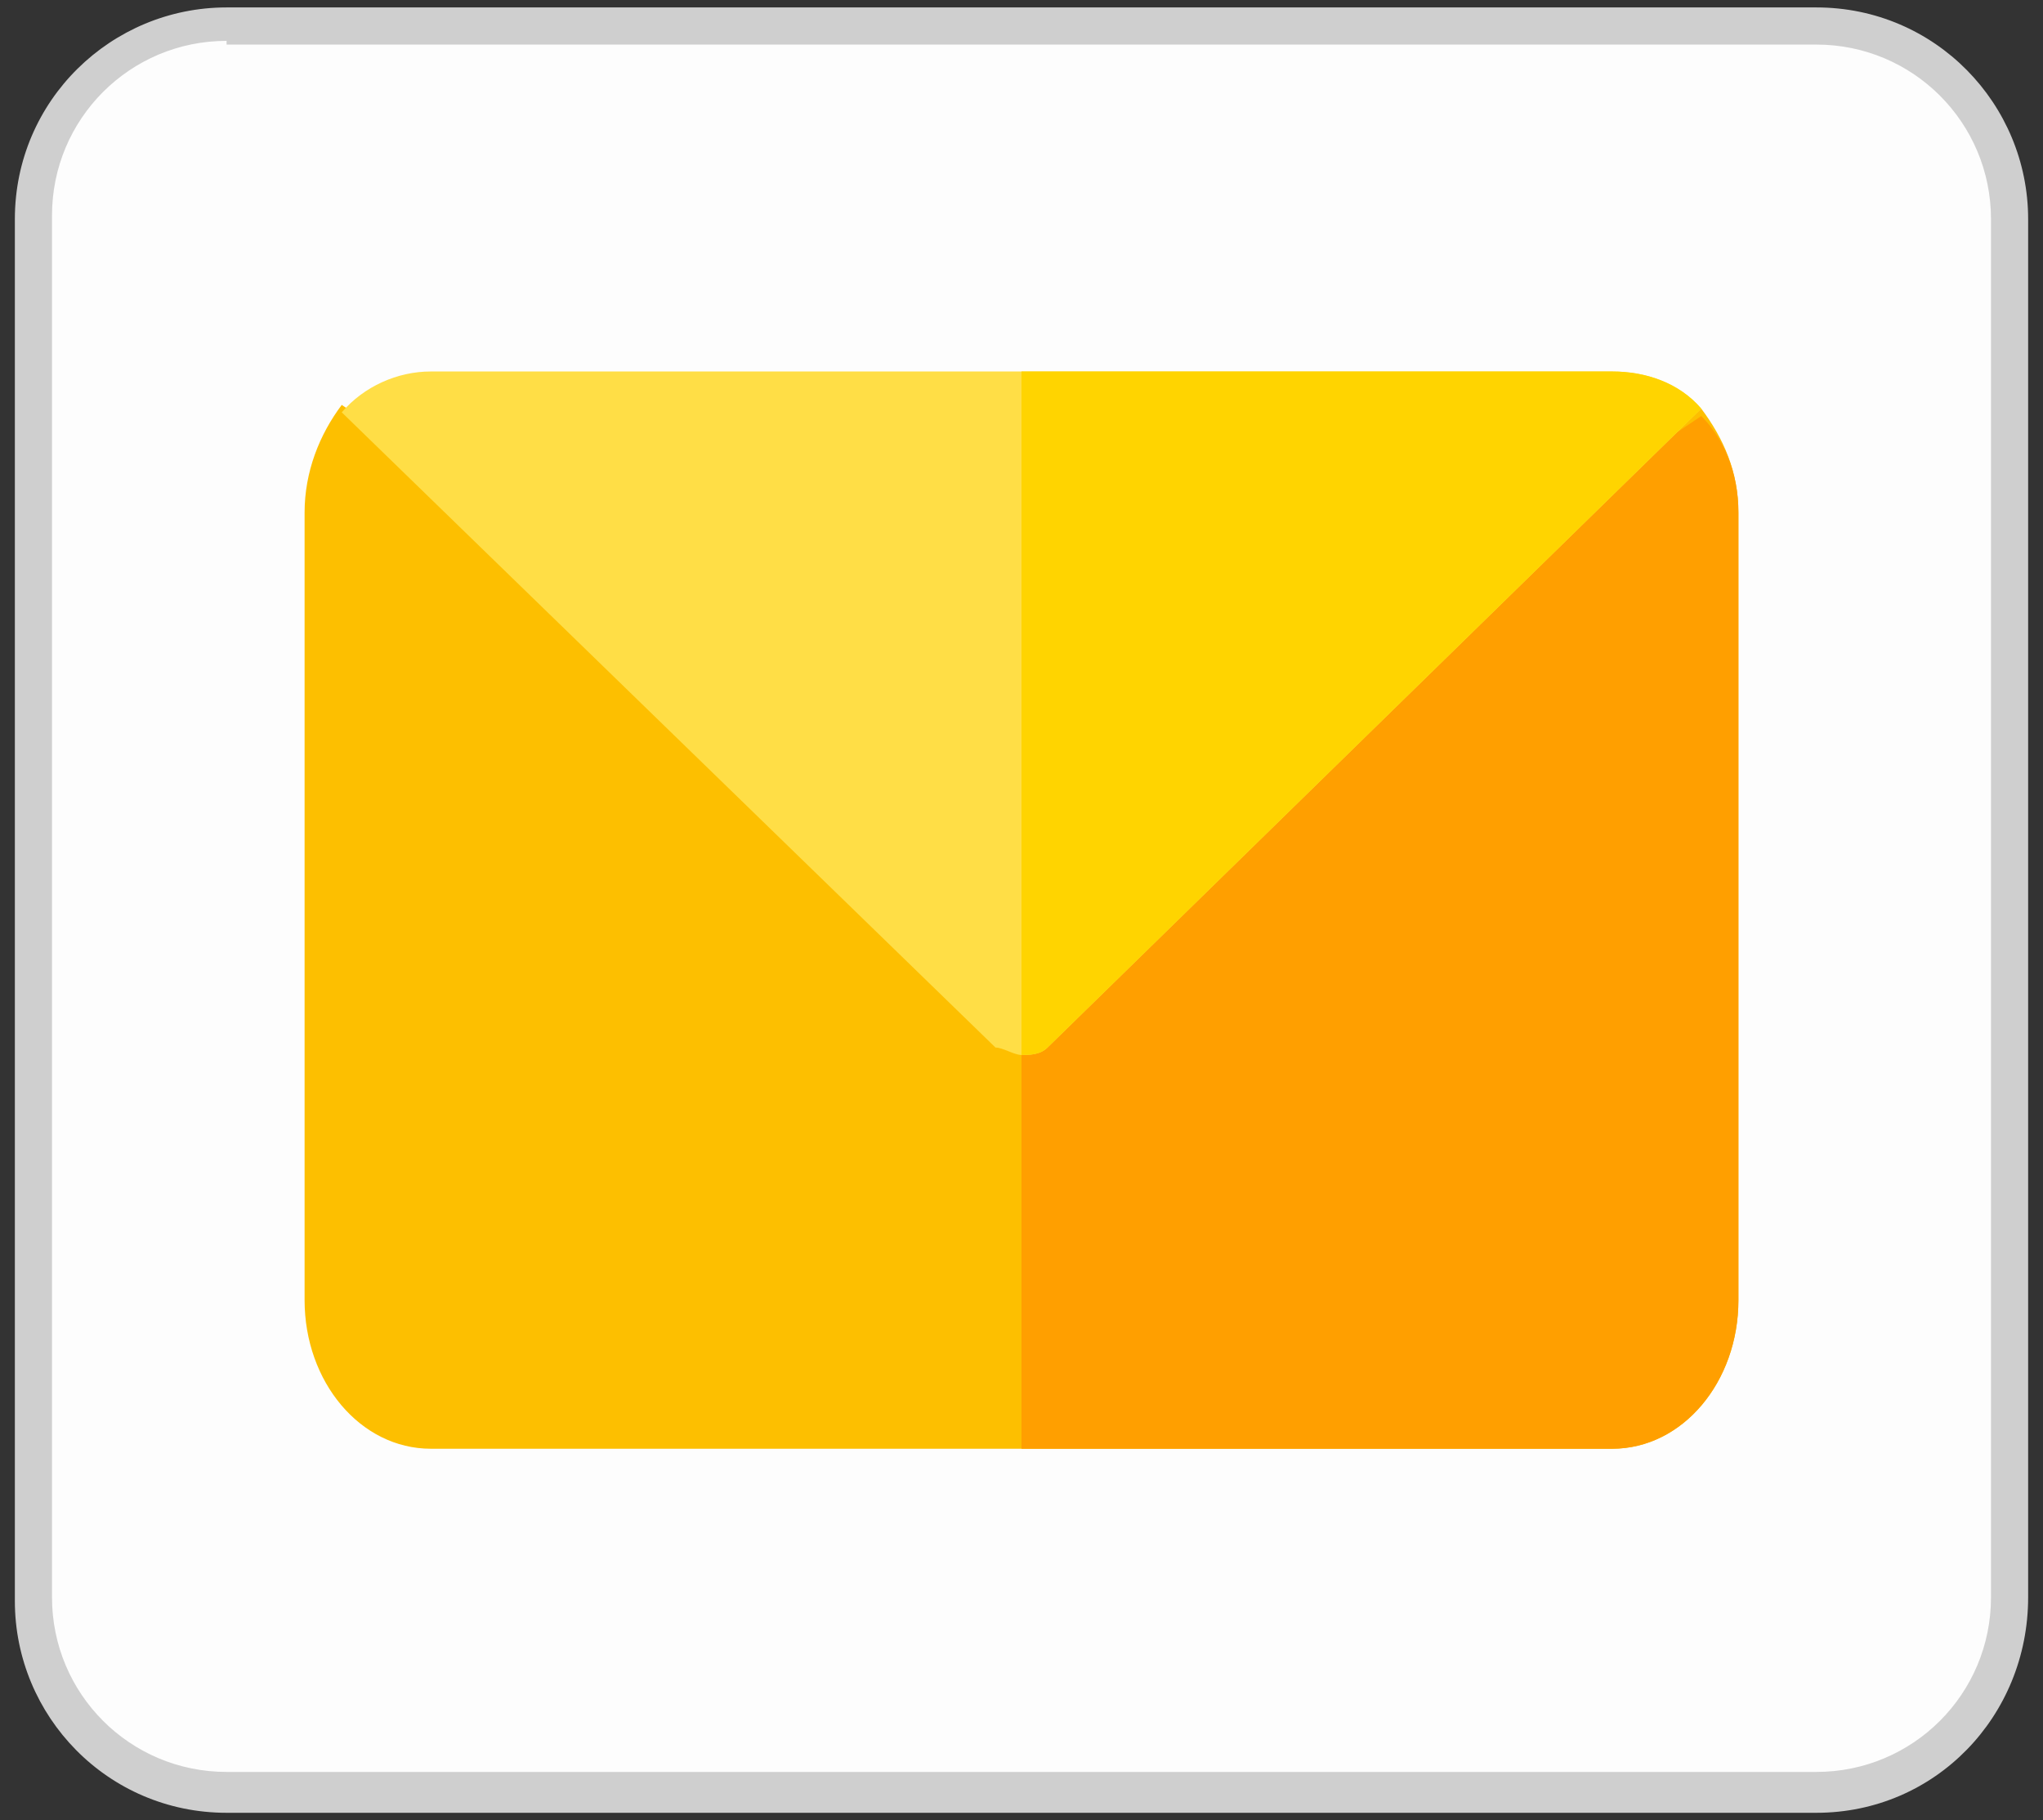 <?xml version="1.0" encoding="utf-8"?>
<!-- Generator: Adobe Illustrator 24.0.1, SVG Export Plug-In . SVG Version: 6.00 Build 0)  -->
<svg version="1.1" id="圖層_1" xmlns="http://www.w3.org/2000/svg" xmlns:xlink="http://www.w3.org/1999/xlink" x="0px" y="0px"
	 viewBox="0 0 55 49" style="enable-background:new 0 0 55 49;" xml:space="preserve">
<rect x="0" y="0" width="55" height="49" fill="#333333" stroke="none"/>
<style type="text/css">
	.st0{enable-background:new    ;}
	.st1{fill:#FDFDFD;}
	.st2{fill:#CFCFCF;}
	.st3{fill:#FDBF00;}
	.st4{fill:#FF9F00;}
	.st5{fill:#FFDE46;}
	.st6{fill:#FFD400;}
</style>
<g class="st0">
	<path class="st1" d="M48.9,48.3H6.1c-2.9,0-5.2-2.3-5.2-5.2V5.9c0-2.9,2.3-5.2,5.2-5.2h42.8c2.9,0,5.2,2.3,5.2,5.2V43
		C54.1,45.9,51.8,48.3,48.9,48.3z"/>
	<path class="st2" d="M48.9,48.8H6.1c-3.2,0-5.7-2.6-5.7-5.7V5.9c0-3.2,2.6-5.7,5.7-5.7h42.8c3.2,0,5.7,2.6,5.7,5.7V43
		C54.6,46.2,52.1,48.8,48.9,48.8z M6.1,1.1c-2.6,0-4.7,2.1-4.7,4.7V43c0,2.6,2.1,4.7,4.7,4.7h42.8c2.6,0,4.7-2.1,4.7-4.7V5.9
		c0-2.6-2.1-4.7-4.7-4.7H6.1V1.1z"/>
</g>
<g>
	<path class="st3" d="M46.8,13.8V35c0,2.2-1.5,4-3.4,4H11.6c-1.9,0-3.4-1.8-3.4-4V13.8c0-1.1,0.4-2.1,1-2.9l0,0l17.6,11.8
		c0.2,0.2,0.5,0.2,0.7,0.2s0.5-0.1,0.7-0.2L45.8,11l0,0C46.4,11.8,46.8,12.7,46.8,13.8z"/>
	<path class="st4" d="M46.8,13.8V35c0,2.2-1.5,4-3.4,4H27.5V23.2c0.2,0,0.5-0.1,0.7-0.2l17.6-11.8l0,0
		C46.4,11.8,46.8,12.7,46.8,13.8z"/>
	<path class="st5" d="M45.8,11L45.8,11L28.2,28.2c-0.2,0.2-0.5,0.2-0.7,0.2s-0.5-0.2-0.7-0.2L9.2,11.1l0,0c0.6-0.7,1.5-1.1,2.4-1.1
		h31.8C44.3,10,45.2,10.3,45.8,11z"/>
	<path class="st6" d="M45.8,11L45.8,11L28.2,28.2c-0.2,0.2-0.5,0.2-0.7,0.2V10h15.9C44.3,10,45.2,10.3,45.8,11z"/>
</g>
</svg>
